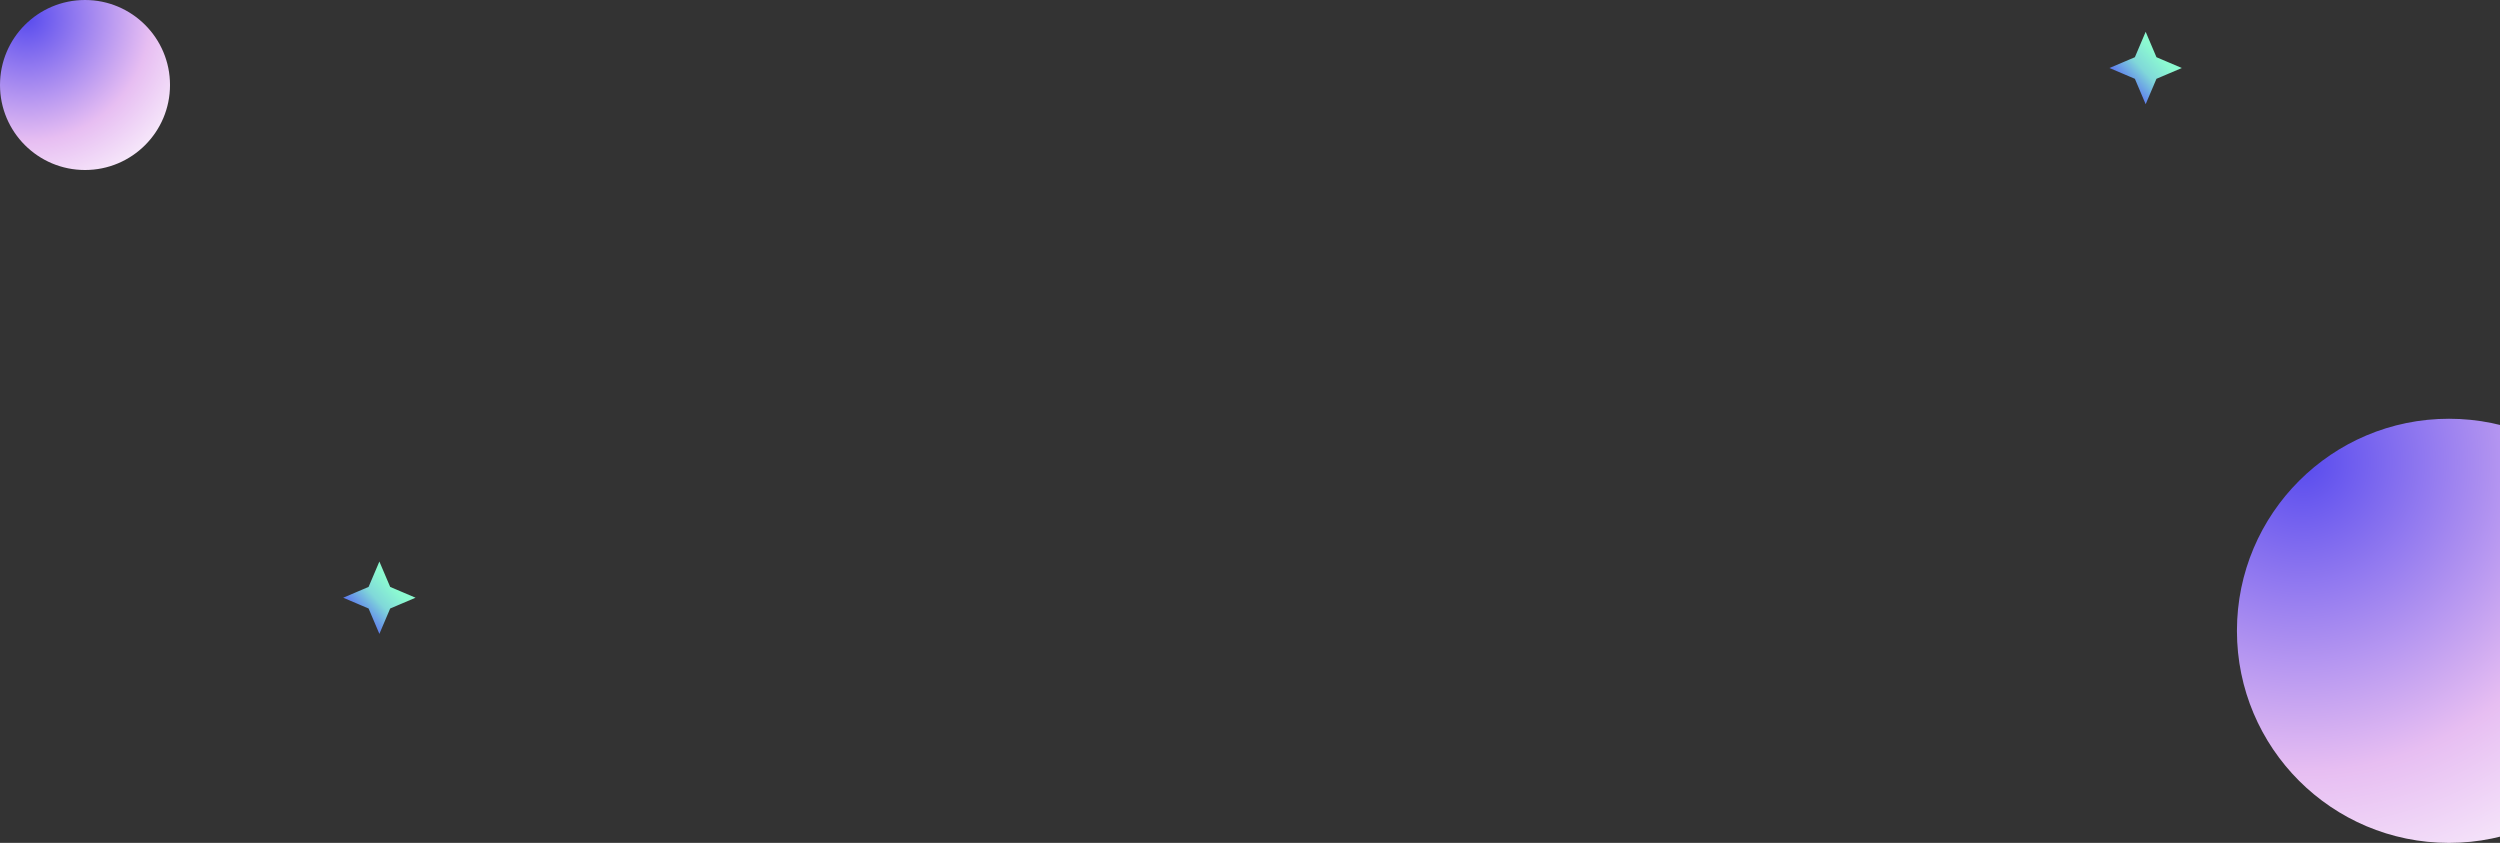 <svg width="1397" height="471" viewBox="0 0 1397 471" fill="none" xmlns="http://www.w3.org/2000/svg">
<rect x="0" y="0" width="1397" height="471" fill="#333333" stroke="none"/>
<circle cx="47.5" cy="47.5" r="47.5" fill="url(#paint0_radial_704_1453)"/>
<circle cx="1368.5" cy="352.5" r="118.5" fill="url(#paint1_radial_704_1453)"/>
<path d="M212 324L214.984 331.016L222 334L214.984 336.984L212 344L209.016 336.984L202 334L209.016 331.016L212 324Z" stroke="url(#paint2_linear_704_1453)" stroke-width="8"/>
<path d="M1199 28L1201.98 35.016L1209 38L1201.98 40.984L1199 48L1196.02 40.984L1189 38L1196.02 35.016L1199 28Z" stroke="url(#paint3_linear_704_1453)" stroke-width="8"/>
<defs>
<radialGradient id="paint0_radial_704_1453" cx="0" cy="0" r="1" gradientUnits="userSpaceOnUse" gradientTransform="translate(14.874 9.756) rotate(43.584) scale(114.368)">
<stop stop-color="#584BEE"/>
<stop offset="0.605" stop-color="#E7BEF2"/>
<stop offset="1" stop-color="white"/>
</radialGradient>
<radialGradient id="paint1_radial_704_1453" cx="0" cy="0" r="1" gradientUnits="userSpaceOnUse" gradientTransform="translate(1287.11 258.338) rotate(43.584) scale(285.319)">
<stop stop-color="#584BEE"/>
<stop offset="0.605" stop-color="#E7BEF2"/>
<stop offset="1" stop-color="white"/>
</radialGradient>
<linearGradient id="paint2_linear_704_1453" x1="218.875" y1="326.891" x2="198.562" y2="345.875" gradientUnits="userSpaceOnUse">
<stop stop-color="#8CFAD1"/>
<stop offset="0.417" stop-color="#80D8D9"/>
<stop offset="1" stop-color="#5462F5"/>
</linearGradient>
<linearGradient id="paint3_linear_704_1453" x1="1205.87" y1="30.891" x2="1185.56" y2="49.875" gradientUnits="userSpaceOnUse">
<stop stop-color="#8CFAD1"/>
<stop offset="0.417" stop-color="#80D8D9"/>
<stop offset="1" stop-color="#5462F5"/>
</linearGradient>
</defs>
</svg>
